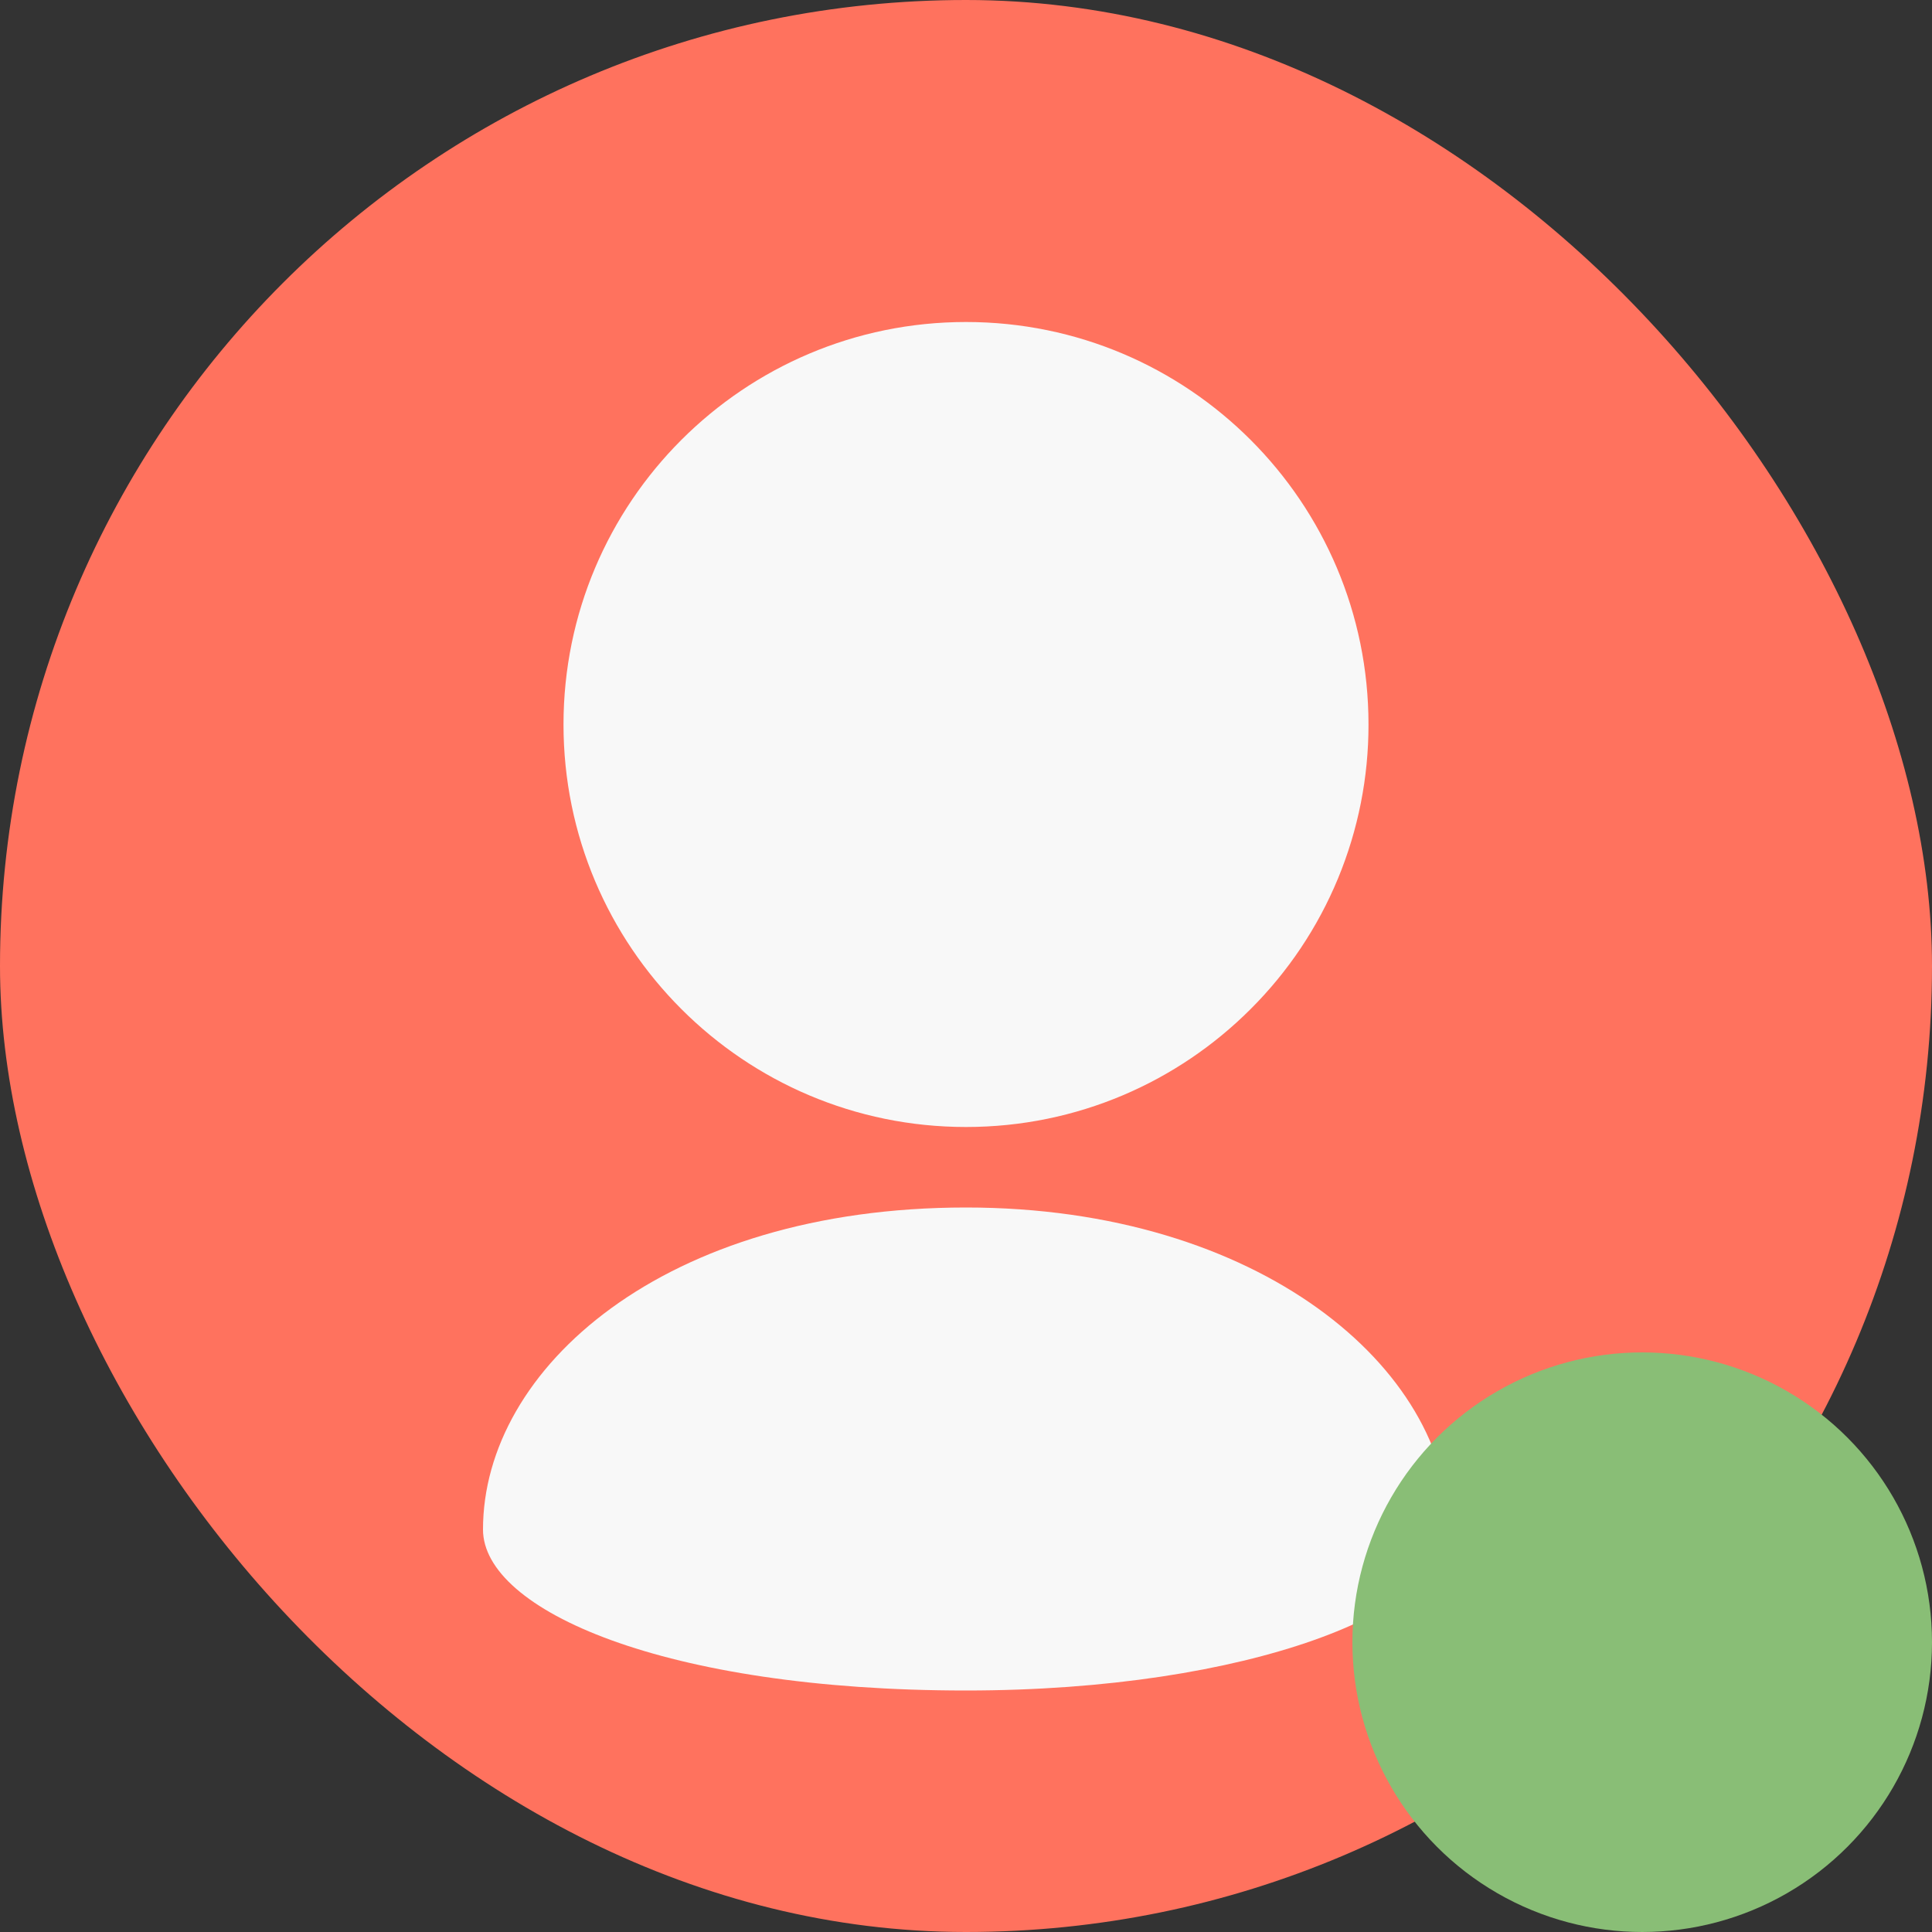 <svg width="60" height="60" viewBox="0 0 60 60" fill="none" xmlns="http://www.w3.org/2000/svg">
<rect x="0" y="0" width="60" height="60" fill="#333333" stroke="none"/>
<rect width="60" height="60" rx="30" fill="#FF725E"/>
<path d="M42.5 22.5C42.5 19.047 41.1 15.922 38.84 13.662C36.578 11.4 33.453 10 30 10C26.547 10 23.422 11.4 21.16 13.662C18.9 15.922 17.5 19.047 17.5 22.5C17.5 25.953 18.9 29.078 21.16 31.337C23.422 33.6 26.547 35 30 35C33.453 35 36.578 33.6 38.84 31.337C40.002 30.178 40.924 28.801 41.552 27.284C42.18 25.767 42.502 24.142 42.5 22.5ZM15 47.5C15 50 20.625 52.5 30 52.5C38.795 52.5 45 50 45 47.5C45 42.5 39.115 37.5 30 37.5C20.625 37.5 15 42.5 15 47.5Z" fill="#F8F8F8"/>
<circle cx="51" cy="51" r="9" fill="#89BE76"/>
</svg>
